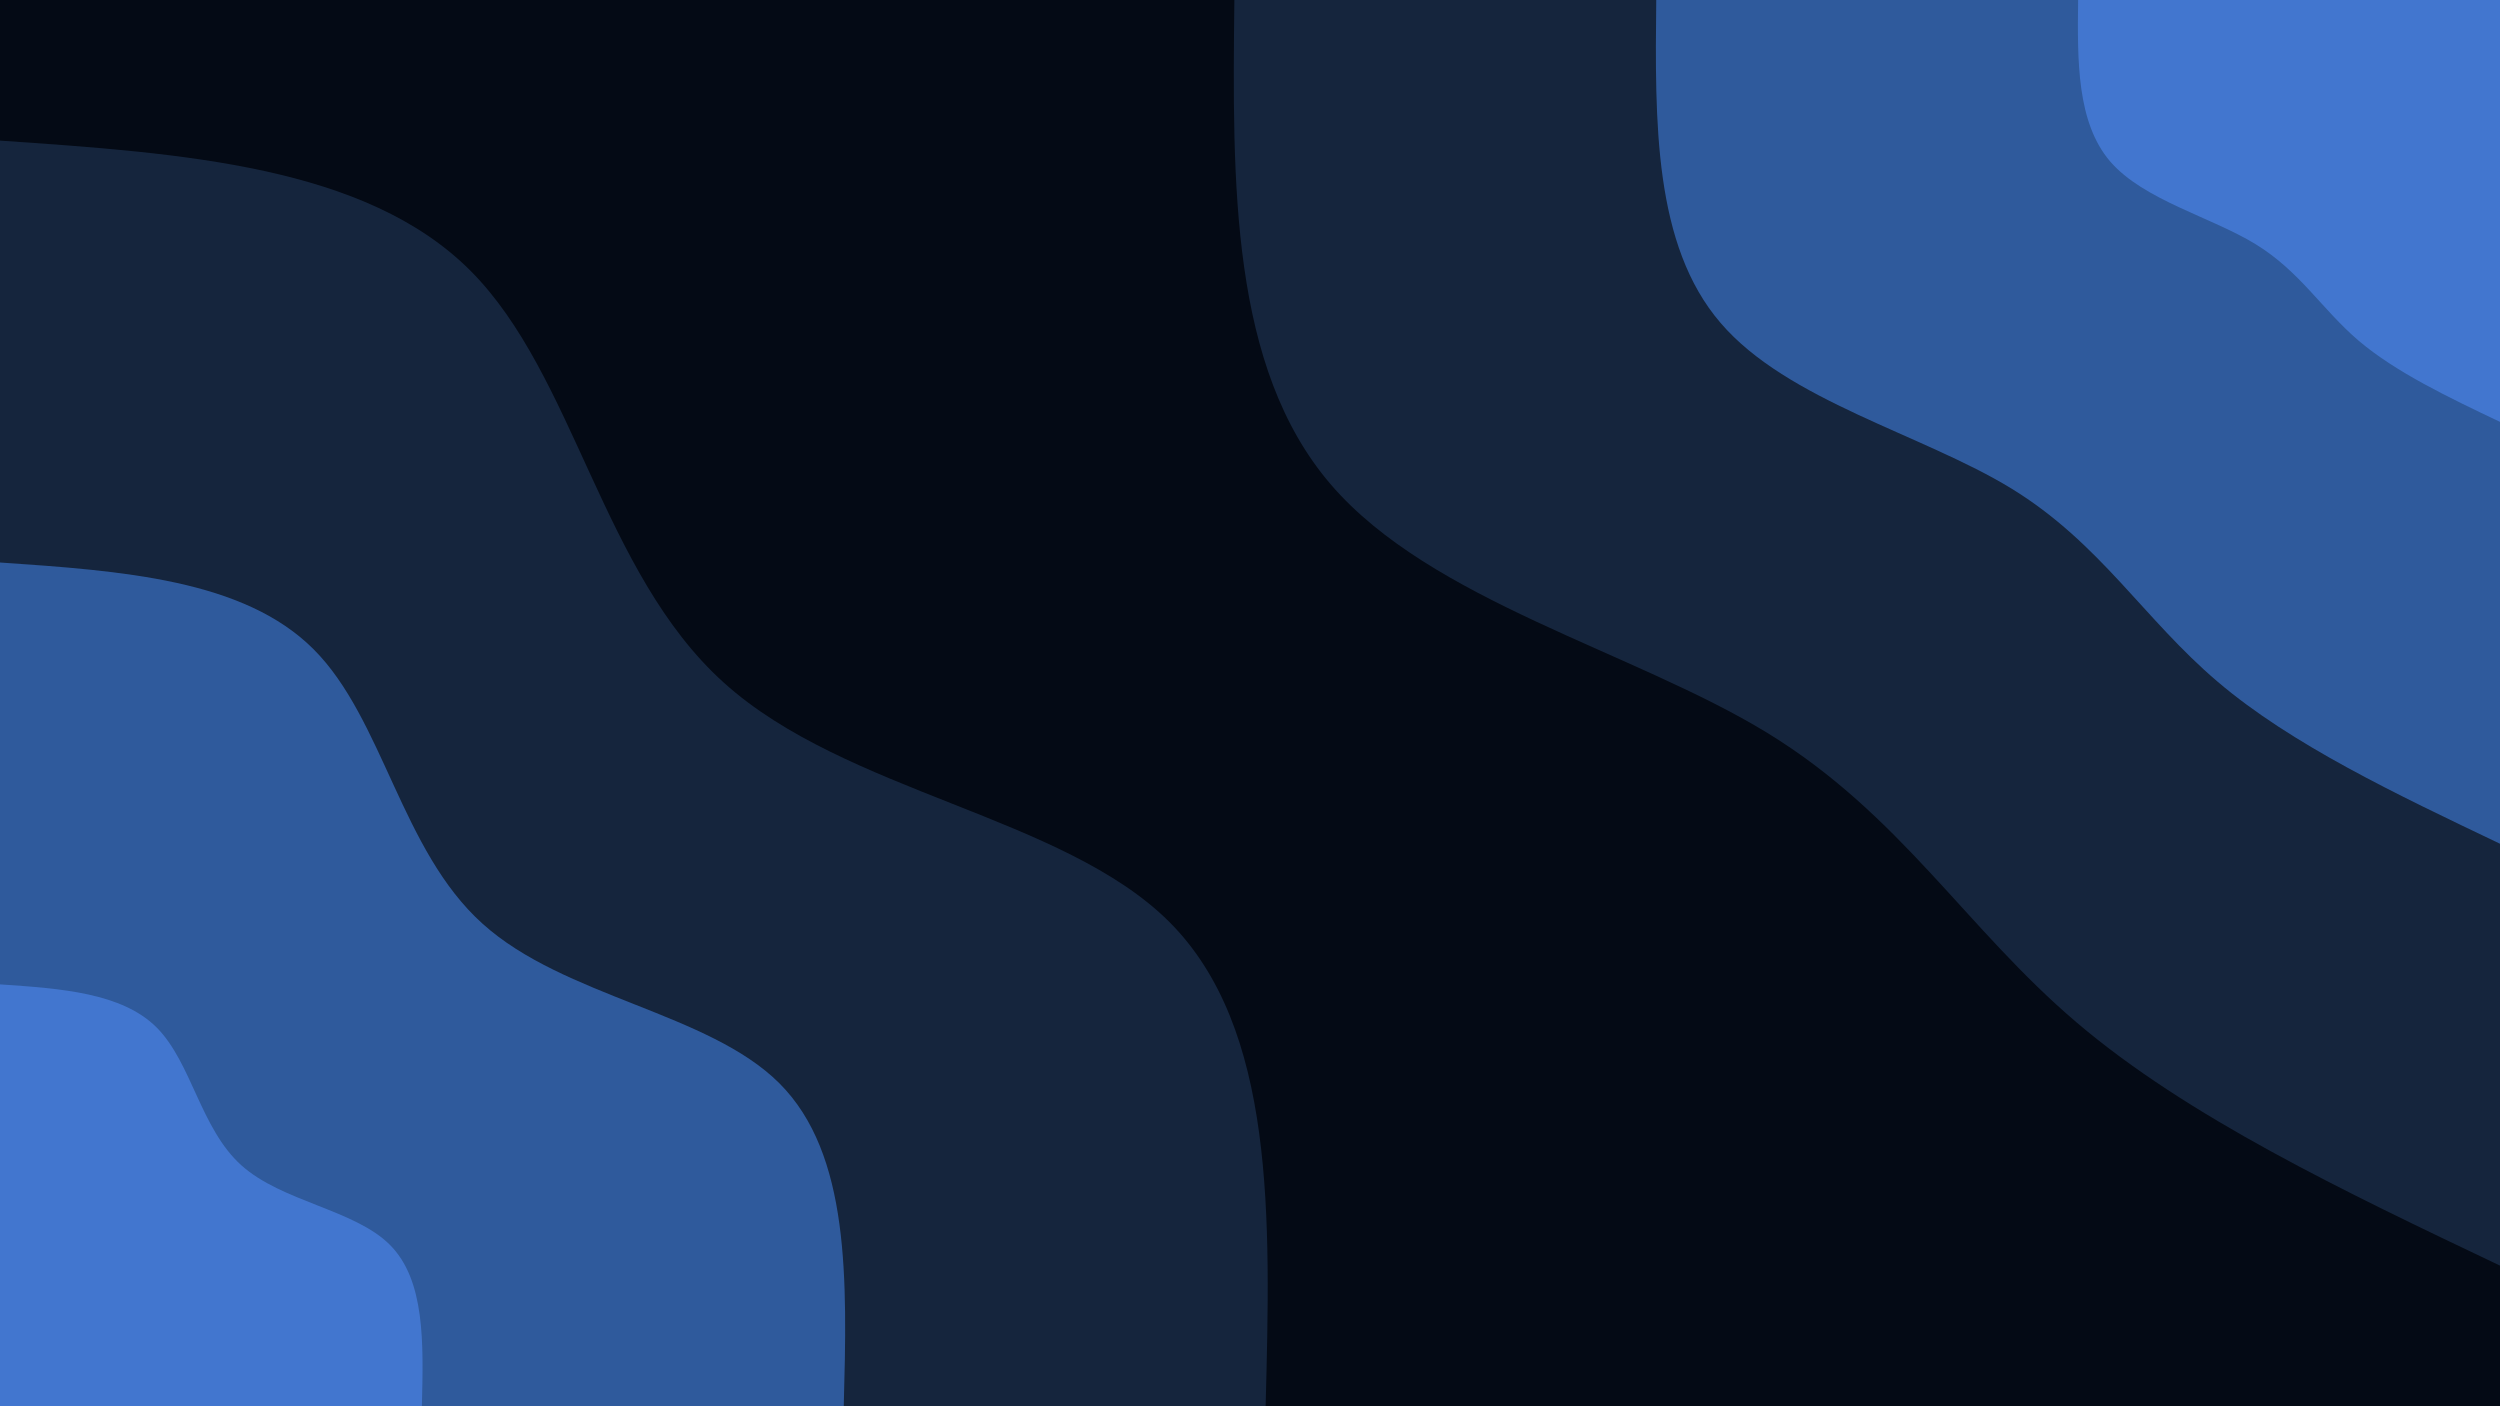 <svg id="visual" viewBox="0 0 960 540" width="960" height="540" xmlns="http://www.w3.org/2000/svg" xmlns:xlink="http://www.w3.org/1999/xlink" version="1.1"><rect x="0" y="0" width="960" height="540" fill="#040a15"></rect><defs><linearGradient id="grad1_0" x1="43.8%" y1="0%" x2="100%" y2="100%"><stop offset="14.444%" stop-color="#4276cf" stop-opacity="1"></stop><stop offset="85.556%" stop-color="#4276cf" stop-opacity="1"></stop></linearGradient></defs><defs><linearGradient id="grad1_1" x1="43.8%" y1="0%" x2="100%" y2="100%"><stop offset="14.444%" stop-color="#4276cf" stop-opacity="1"></stop><stop offset="85.556%" stop-color="#203f6b" stop-opacity="1"></stop></linearGradient></defs><defs><linearGradient id="grad1_2" x1="43.8%" y1="0%" x2="100%" y2="100%"><stop offset="14.444%" stop-color="#040a15" stop-opacity="1"></stop><stop offset="85.556%" stop-color="#203f6b" stop-opacity="1"></stop></linearGradient></defs><defs><linearGradient id="grad2_0" x1="0%" y1="0%" x2="56.3%" y2="100%"><stop offset="14.444%" stop-color="#4276cf" stop-opacity="1"></stop><stop offset="85.556%" stop-color="#4276cf" stop-opacity="1"></stop></linearGradient></defs><defs><linearGradient id="grad2_1" x1="0%" y1="0%" x2="56.3%" y2="100%"><stop offset="14.444%" stop-color="#203f6b" stop-opacity="1"></stop><stop offset="85.556%" stop-color="#4276cf" stop-opacity="1"></stop></linearGradient></defs><defs><linearGradient id="grad2_2" x1="0%" y1="0%" x2="56.3%" y2="100%"><stop offset="14.444%" stop-color="#203f6b" stop-opacity="1"></stop><stop offset="85.556%" stop-color="#040a15" stop-opacity="1"></stop></linearGradient></defs><g transform="translate(960, 0)"><path d="M0 486C-60.1 457.4 -120.1 428.8 -162.6 392.6C-205.1 356.5 -230.1 312.8 -281.4 281.4C-332.8 250 -410.5 230.8 -449 186C-487.5 141.1 -486.8 70.6 -486 0L0 0Z" fill="#15253d"></path><path d="M0 324C-40 304.9 -80.1 285.9 -108.4 261.8C-136.8 237.7 -153.4 208.6 -187.6 187.6C-221.8 166.7 -273.7 153.9 -299.3 124C-325 94.1 -324.5 47 -324 0L0 0Z" fill="#2f5a9c"></path><path d="M0 162C-20 152.5 -40 142.9 -54.2 130.9C-68.4 118.8 -76.7 104.3 -93.8 93.8C-110.9 83.3 -136.8 76.9 -149.7 62C-162.5 47 -162.3 23.5 -162 0L0 0Z" fill="#4276cf"></path></g><g transform="translate(0, 540)"><path d="M0 -486C70.2 -481.2 140.4 -476.3 180.6 -436.1C220.8 -395.8 231 -320.2 277.9 -277.9C324.7 -235.6 408.2 -226.7 449 -186C489.8 -145.2 487.9 -72.6 486 0L0 0Z" fill="#15253d"></path><path d="M0 -324C46.8 -320.8 93.6 -317.5 120.4 -290.7C147.2 -263.9 154 -213.4 185.3 -185.3C216.5 -157.1 272.1 -151.2 299.3 -124C326.5 -96.8 325.3 -48.4 324 0L0 0Z" fill="#2f5a9c"></path><path d="M0 -162C23.4 -160.4 46.8 -158.8 60.2 -145.4C73.6 -131.9 77 -106.7 92.6 -92.6C108.2 -78.5 136.1 -75.6 149.7 -62C163.3 -48.4 162.6 -24.2 162 0L0 0Z" fill="#4276cf"></path></g></svg>